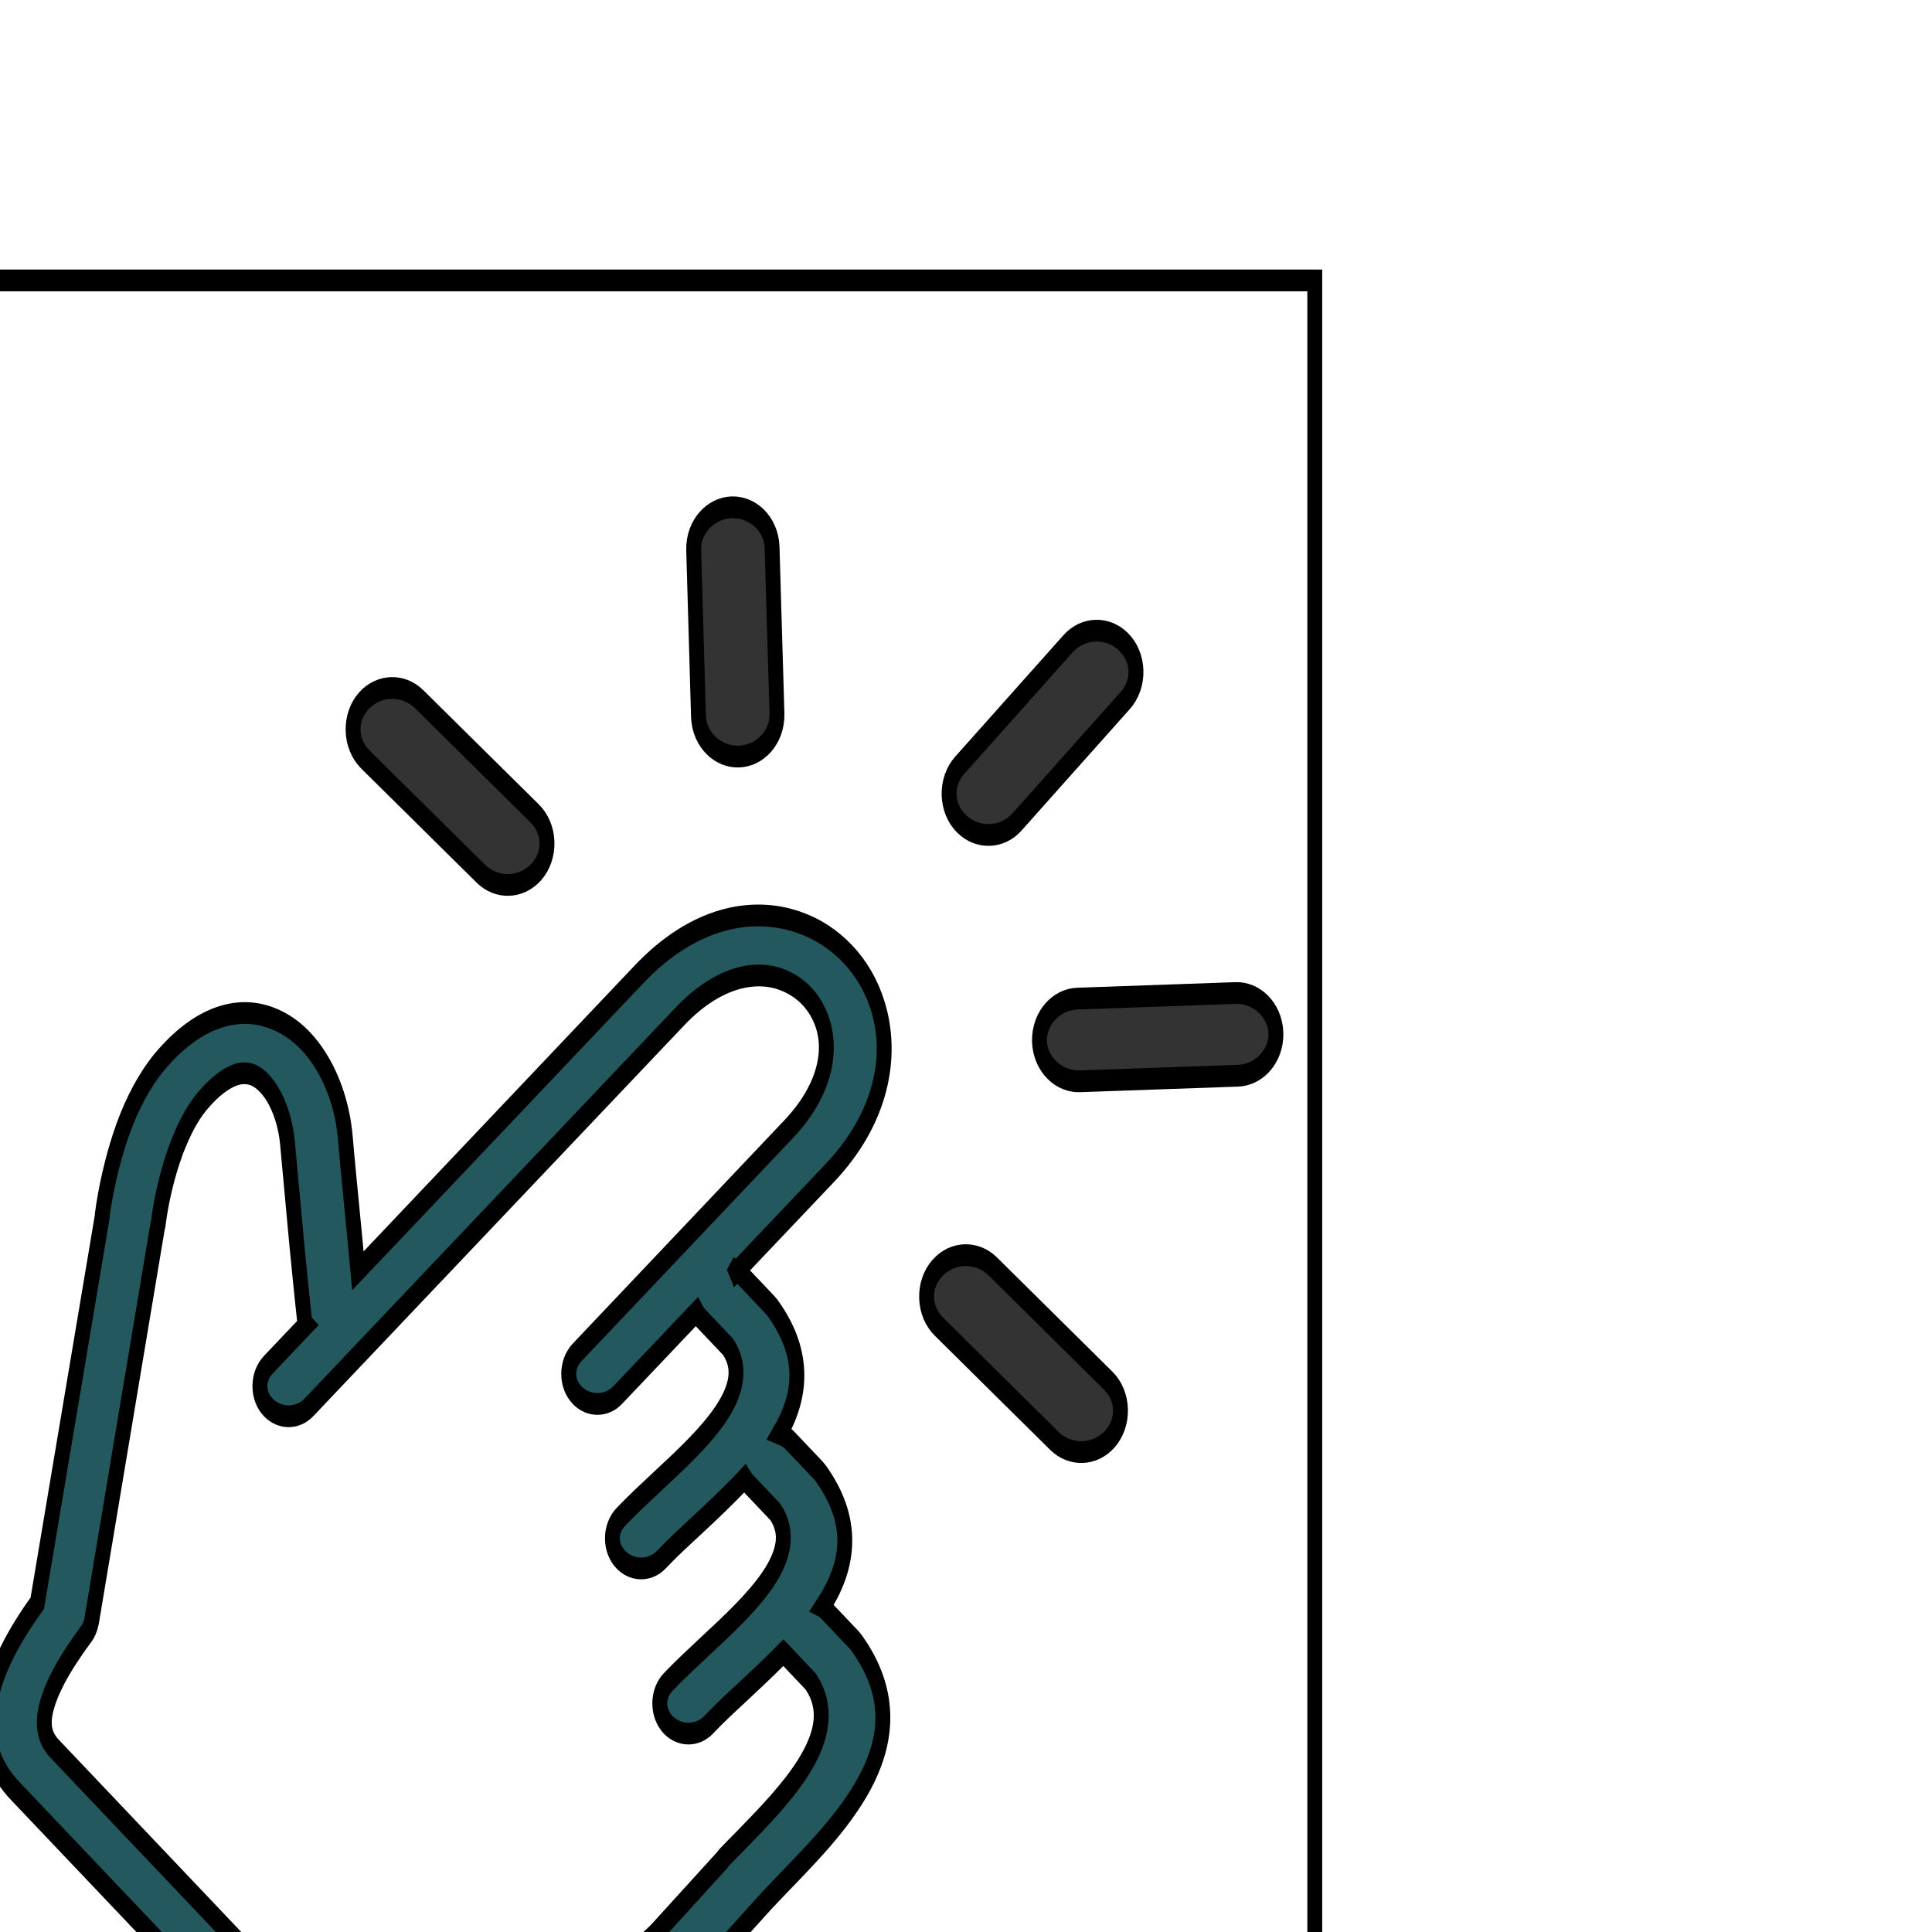 <svg width="100" height="100" xmlns="http://www.w3.org/2000/svg">
 <!-- Created with UXWing SVG Editor - https://uxwing.com/svg-icon-editor/ -->

 <g>
  <title>background</title>
  <rect fill="none" id="canvas_background" height="102" width="102" y="-1" x="-1"/>
  <g display="none" overflow="visible" y="0" x="0" height="100%" width="100%" id="canvasGrid">
   <rect fill="url(#gridpattern)" stroke-width="0" y="0" x="0" height="100%" width="100%"/>
  </g>
 </g>
 <g>
  <title>Layer 1</title>
  <!-- Created with UXWing SVG Editor - https://uxwing.com/svg-icon-editor/ -->
  <g stroke="null" id="svg_36">
   <g stroke="null" transform="matrix(2.654,0,0,2.833,334.409,100.75) " id="svg_32">
    <title stroke="null" transform="translate(0.063,0) translate(0.063,0) translate(0.063,0) translate(0.063,0) translate(0,0) translate(-2.261,0) translate(-1.131,0) translate(-0,0) translate(4.146,0) translate(0.063,0) translate(0.063,0) translate(0.063,0) translate(0.063,0) translate(0.063,0) translate(0.063,0) translate(0.063,0) translate(0.063,0) translate(0.063,0) translate(0.063,0) translate(0.063,0) translate(0.063,0) translate(0,0) translate(1.13,0) translate(0.063,0) translate(0.063,0) translate(0.063,0) translate(0.063,0) translate(0.063,0) translate(0.063,0) translate(0.063,0) translate(0.063,0) translate(0.063,0) translate(0.063,0) translate(0.063,0) translate(0.073,0) translate(-0.073,0) translate(-0.073,0) translate(-0.073,0) translate(-0.073,0) translate(-0.073,0) translate(-0.073,0) translate(-0.073,0) translate(-0.073,0) translate(-0.073,0) translate(-0.073,0) translate(-0.073,0) translate(-0.073,0) translate(-0.073,0) translate(-0.073,0) translate(-0.073,0) translate(-0.073,0) translate(-0.073,0) translate(-0.073,0) translate(-0.073,0) translate(-0.073,0) translate(-0.073,0) translate(-0.073,0) translate(-0.073,0) translate(-0.073,0) translate(-0.073,0) translate(0,0) translate(1.434,0) translate(1.435,0) translate(-0,0) translate(1.435,0) translate(2.869,0) translate(6.694,0) translate(8.129,0) translate(-5.26,0) translate(-9.563,0) translate(-9.564,0) translate(-14.823,0) translate(-0,0) translate(4.304,0) translate(10.998,0) translate(5.26,0) translate(-0,0) translate(-0.239,0) translate(0.08,0) translate(0.08,0) translate(0.08,0) translate(0.08,0) translate(0.08,0) translate(0.08,0) translate(0.08,0) translate(0.08,0) translate(0.08,0) translate(0,0) translate(1.609,0) translate(1.61,0) translate(1.609,0) translate(-0,0) translate(3.219,0) translate(5.901,0) translate(5.9,0) translate(0,0) translate(-0,0) translate(-23.067,0) translate(0.089,0) translate(-0.089,0) translate(-0.089,0) translate(-0.089,0) translate(-0.089,0) translate(-0.089,0) translate(-0.089,0) translate(-0.089,0) translate(-0.089,0) translate(-0.089,0) translate(-0.089,0) translate(-0.089,0) translate(-0.089,0) translate(-0.089,0) translate(-0.089,0) translate(-0.089,0) translate(-0.089,0) translate(-0.089,0) translate(-0.089,0) translate(-0.089,0) translate(-0.089,0) translate(-0.089,0) translate(-0.089,0) translate(-0.089,0) translate(-0.089,0) translate(-0.089,0) translate(-0.089,0) translate(15.11,-0.588) translate(-0,0) translate(0,0) translate(-0,0) translate(-0,0) translate(-0,0) translate(0.179,0) translate(-2.842170943040401e-14,-0.059) translate(0.089,0) translate(0.089,0) translate(0.089,0) translate(0.089,0) translate(0.089,0) translate(0.089,0) translate(0.089,0) translate(0.089,0) translate(0.089,0) translate(0.089,0) translate(0.089,0) translate(0.089,0) translate(0.089,0) translate(0.089,0) translate(0.089,0) translate(0.089,0) translate(0.089,0) translate(0.089,0) translate(0.089,0) translate(0.089,0) translate(0.089,0) translate(0.089,0) translate(0.089,0) translate(0.089,0) translate(0.089,0) translate(0.089,0) translate(0.089,0) translate(0.089,0) translate(-0,0) translate(-0,0) translate(-4.828,0) translate(-10.728,0) translate(-0,0) translate(0,0) translate(1.609,0) translate(9.388,0) translate(0.089,0) translate(0.089,0) translate(0.089,0) translate(0.089,0) translate(0.089,0) translate(0.089,0) translate(0.089,0) translate(0.089,0) translate(0.089,0) translate(0.089,0) translate(0.089,0) translate(0.089,0) translate(0.089,0) translate(0.089,0) translate(0.089,0) translate(0.089,0) translate(0.089,0) translate(0.089,0) translate(0.089,0) translate(0.089,0) translate(0.089,0) translate(-0,0) translate(-1.609,0) translate(-4.828,0) translate(-12.338,0) translate(-0,0) translate(5.901,0) translate(10.729,0) translate(13.947,0) translate(7.51,0) translate(10.729,0) translate(15.557,0) translate(9.119,0) translate(18.239,0) translate(15.557,0) translate(23.067,0) translate(-0,0) translate(-19.848,0) translate(-39.696,0) translate(-21.457,0) translate(-50.425,0) translate(-1.609,0) translate(-3.219,0) translate(0,0) translate(5.901,0) translate(-0.089,0) translate(-0.089,0) translate(-0.089,0) translate(-0.089,0) translate(-0.089,0) translate(-0.089,0) translate(-0.089,0) translate(-0.089,0) translate(-0.089,0) translate(-0.089,0) translate(-0.089,0) translate(-0.089,0) translate(-0.089,0) translate(-0.089,0) translate(-0.089,0) translate(-0.089,0) translate(-0.089,0) translate(-0.089,0) translate(-0.089,0) translate(-0.089,0) translate(-0.089,0) translate(-0.089,0) translate(-0.089,0) translate(-0.089,0) translate(-0.089,0) translate(-0.089,0) translate(-0.089,0) translate(-0.089,0) translate(-0.089,0) translate(-0.089,0) translate(0,-0.353) translate(0.788,0) translate(0.788,0) translate(0.788,0) translate(0.788,0) translate(0.788,0) translate(0.788,0) translate(0.788,0) translate(-0.788,0) translate(-0.788,0) translate(-0.788,0) translate(-0.788,0) translate(-0.788,0) translate(-0.788,0) translate(-0.788,0) translate(-0.788,0) translate(-0.788,0) translate(-0.788,0) translate(-0.788,0) translate(-0.788,0) translate(-0.788,0) translate(-0.788,0) translate(0,-0) translate(0,1.059) translate(0,1.059) translate(0,3.177) translate(0,0) translate(0,1.059) translate(0,1.059) translate(0,2.119) translate(0,3.883) translate(0,3.883) translate(0,-0) translate(0,-3.884) translate(0,-3.177) translate(0,-4.943) translate(0,-12.003) translate(0,-1.059) translate(-0,0) translate(7.088,0) translate(0,0) translate(7.088,0) translate(2.363,0) translate(-2.363,0) translate(-7.088,0) translate(-8.663,0) translate(-2.362,0) translate(-22.839,0) translate(-2.363,0) translate(4.726,0) translate(18.114,0) translate(7.088,0) translate(13.388,0) translate(2.202,0) translate(-20.476,9.38) translate(4.725,21.785) translate(10.238,11.137) translate(-1.4210854715202004e-14,-0) translate(-29.386,0) translate(-1.4210854715202004e-14,-2.295) translate(-1.4210854715202004e-14,-0.492) translate(-1.4210854715202004e-14,2.295) translate(-1.4210854715202004e-14,6.557) translate(-1.4210854715202004e-14,4.262) translate(-1.4210854715202004e-14,0.492) translate(-1.4210854715202004e-14,-4.263) translate(-1.4210854715202004e-14,-0.492) translate(-1.4210854715202004e-14,-2.787) translate(-1.4210854715202004e-14,-7.541) translate(-1.4210854715202004e-14,-2.295) translate(-1.4210854715202004e-14,-3.279) translate(-1.4210854715202004e-14,-5.574) translate(-1.4210854715202004e-14,-3.77) translate(-1.4210854715202004e-14,-2.787) translate(-1.4210854715202004e-14,-1.803) translate(-1.4210854715202004e-14,-0.984) translate(-1.4210854715202004e-14,-1.475) translate(-1.4210854715202004e-14,-8.853) translate(-1.4210854715202004e-14,-14.59) translate(-1.4210854715202004e-14,-8.852) translate(-1.4210854715202004e-14,-7.049) translate(-1.4210854715202004e-14,-8.361) translate(-1.4210854715202004e-14,-8.853) translate(-1.4210854715202004e-14,-6.065) translate(-1.4210854715202004e-14,-3.77) translate(-1.4210854715202004e-14,-0.492) translate(-1.4210854715202004e-14,2.295) translate(-1.4210854715202004e-14,6.557) translate(-1.4210854715202004e-14,16.394) translate(-1.4210854715202004e-14,0.502) translate(-0,0) translate(-0.573,0) translate(-0.573,0) translate(-0.001,0) translate(-0.573,0) translate(-1.72,0) translate(-0.573,0) translate(-2.675,0) translate(-7.642,0) translate(-0.574,0) translate(-1.146,0) translate(-0.573,0) translate(-0,0) translate(-2.102,0) translate(-5.541,0) translate(-4.395,0) translate(-3.821,0) translate(-1.146,0) translate(-0.573,0) translate(-0.574,0) translate(-1.147,0) translate(-1.719,0) translate(-1.719,0) translate(-2.102,0) translate(-0.573,0) translate(-1.146,0) translate(-1.147,0) translate(-2.102,0) translate(-3.822,0) translate(-2.675,0) translate(-2.102,0) translate(-2.102,0) translate(-2.102,0) translate(-1.147,0) translate(-2.101,0) translate(-2.102,0) translate(-2.675,0) translate(-2.675,0) translate(-2.102,0) translate(-1.719,0) translate(-2.102,0) translate(-1.72,0) translate(-1.146,0) translate(-1.72,0) translate(-1.72,0) translate(-1.146,0) translate(-1.146,0) translate(-1.146,0) translate(-0.573,0) translate(-0.574,0) translate(0,0) translate(-1.146,0) translate(-1.146,0) translate(-1.147,0) translate(-1.147,0) translate(-0.573,0) translate(-0.573,0) translate(-1.146,0) translate(-0,0) translate(-1.719,0) translate(-2.675,0) translate(-7.07,0) translate(0,0) translate(0.573,0) translate(-0,0) translate(1.146,0) translate(0.573,0) translate(1.147,0) translate(0.573,0) translate(1.146,0) translate(0.573,0) translate(0.574,0) translate(-0,0) translate(1.147,0) translate(-0,0) translate(1.719,0) translate(0.554,0) translate(-0.191,0) translate(-0.191,0) translate(-0.191,0) translate(-0.191,0) translate(-0.191,0) translate(-0.191,0) translate(-0.191,0) translate(-0.191,0) translate(-0.191,0) translate(-0.191,0) translate(-0.191,0) translate(-0.191,0) translate(-0.191,0) translate(-0.191,0) translate(-0.191,0) translate(-0.191,0) translate(-1.4210854715202004e-14,-0.164) translate(-1.4210854715202004e-14,-0.164) translate(-1.4210854715202004e-14,-0.164) translate(-1.4210854715202004e-14,-0.164) translate(-1.4210854715202004e-14,-0.164) translate(-1.4210854715202004e-14,-0.164) translate(-1.4210854715202004e-14,-0.164) translate(-1.4210854715202004e-14,-0.164) translate(-1.4210854715202004e-14,-0.164) translate(-1.4210854715202004e-14,-0.164) translate(-1.4210854715202004e-14,-0.164) translate(-1.4210854715202004e-14,-0.164) translate(-1.4210854715202004e-14,-0.164) translate(-1.4210854715202004e-14,-0.164) translate(-1.4210854715202004e-14,-0.164) translate(-1.4210854715202004e-14,-0.164) translate(-4.612,0) translate(0,-5.693) ">background</title>
    <rect stroke="null" x="-134.208" y="-43.148" width="52" height="52" id="svg_30" fill="none"/>
    <g stroke="null" id="svg_29" display="none">
     <rect stroke="null" id="svg_33" width="512" height="512" x="-133.208" y="-42.148" stroke-width="0" fill="url(#gridpattern)"/>
    </g>
   </g>
   <g stroke="null" transform="matrix(2.654,0,0,2.833,334.409,100.75) " id="svg_34">
    <title stroke="null" transform="translate(0.063,0) translate(0.063,0) translate(0.063,0) translate(0.063,0) translate(0,0) translate(-2.261,0) translate(-1.131,0) translate(-0,0) translate(4.146,0) translate(0.063,0) translate(0.063,0) translate(0.063,0) translate(0.063,0) translate(0.063,0) translate(0.063,0) translate(0.063,0) translate(0.063,0) translate(0.063,0) translate(0.063,0) translate(0.063,0) translate(0.063,0) translate(0,0) translate(1.13,0) translate(0.063,0) translate(0.063,0) translate(0.063,0) translate(0.063,0) translate(0.063,0) translate(0.063,0) translate(0.063,0) translate(0.063,0) translate(0.063,0) translate(0.063,0) translate(0.063,0) translate(0.073,0) translate(-0.073,0) translate(-0.073,0) translate(-0.073,0) translate(-0.073,0) translate(-0.073,0) translate(-0.073,0) translate(-0.073,0) translate(-0.073,0) translate(-0.073,0) translate(-0.073,0) translate(-0.073,0) translate(-0.073,0) translate(-0.073,0) translate(-0.073,0) translate(-0.073,0) translate(-0.073,0) translate(-0.073,0) translate(-0.073,0) translate(-0.073,0) translate(-0.073,0) translate(-0.073,0) translate(-0.073,0) translate(-0.073,0) translate(-0.073,0) translate(-0.073,0) translate(0,0) translate(1.434,0) translate(1.435,0) translate(-0,0) translate(1.435,0) translate(2.869,0) translate(6.694,0) translate(8.129,0) translate(-5.26,0) translate(-9.563,0) translate(-9.564,0) translate(-14.823,0) translate(-0,0) translate(4.304,0) translate(10.998,0) translate(5.26,0) translate(-0,0) translate(-0.239,0) translate(0.08,0) translate(0.08,0) translate(0.08,0) translate(0.08,0) translate(0.08,0) translate(0.08,0) translate(0.08,0) translate(0.08,0) translate(0.08,0) translate(0,0) translate(1.609,0) translate(1.61,0) translate(1.609,0) translate(-0,0) translate(3.219,0) translate(5.901,0) translate(5.9,0) translate(0,0) translate(-0,0) translate(-23.067,0) translate(0.089,0) translate(-0.089,0) translate(-0.089,0) translate(-0.089,0) translate(-0.089,0) translate(-0.089,0) translate(-0.089,0) translate(-0.089,0) translate(-0.089,0) translate(-0.089,0) translate(-0.089,0) translate(-0.089,0) translate(-0.089,0) translate(-0.089,0) translate(-0.089,0) translate(-0.089,0) translate(-0.089,0) translate(-0.089,0) translate(-0.089,0) translate(-0.089,0) translate(-0.089,0) translate(-0.089,0) translate(-0.089,0) translate(-0.089,0) translate(-0.089,0) translate(-0.089,0) translate(-0.089,0) translate(15.11,-0.588) translate(-0,0) translate(0,0) translate(-0,0) translate(-0,0) translate(-0,0) translate(0.179,0) translate(-2.842170943040401e-14,-0.059) translate(0.089,0) translate(0.089,0) translate(0.089,0) translate(0.089,0) translate(0.089,0) translate(0.089,0) translate(0.089,0) translate(0.089,0) translate(0.089,0) translate(0.089,0) translate(0.089,0) translate(0.089,0) translate(0.089,0) translate(0.089,0) translate(0.089,0) translate(0.089,0) translate(0.089,0) translate(0.089,0) translate(0.089,0) translate(0.089,0) translate(0.089,0) translate(0.089,0) translate(0.089,0) translate(0.089,0) translate(0.089,0) translate(0.089,0) translate(0.089,0) translate(0.089,0) translate(-0,0) translate(-0,0) translate(-4.828,0) translate(-10.728,0) translate(-0,0) translate(0,0) translate(1.609,0) translate(9.388,0) translate(0.089,0) translate(0.089,0) translate(0.089,0) translate(0.089,0) translate(0.089,0) translate(0.089,0) translate(0.089,0) translate(0.089,0) translate(0.089,0) translate(0.089,0) translate(0.089,0) translate(0.089,0) translate(0.089,0) translate(0.089,0) translate(0.089,0) translate(0.089,0) translate(0.089,0) translate(0.089,0) translate(0.089,0) translate(0.089,0) translate(0.089,0) translate(-0,0) translate(-1.609,0) translate(-4.828,0) translate(-12.338,0) translate(-0,0) translate(5.901,0) translate(10.729,0) translate(13.947,0) translate(7.51,0) translate(10.729,0) translate(15.557,0) translate(9.119,0) translate(18.239,0) translate(15.557,0) translate(23.067,0) translate(-0,0) translate(-19.848,0) translate(-39.696,0) translate(-21.457,0) translate(-50.425,0) translate(-1.609,0) translate(-3.219,0) translate(0,0) translate(5.901,0) translate(-0.089,0) translate(-0.089,0) translate(-0.089,0) translate(-0.089,0) translate(-0.089,0) translate(-0.089,0) translate(-0.089,0) translate(-0.089,0) translate(-0.089,0) translate(-0.089,0) translate(-0.089,0) translate(-0.089,0) translate(-0.089,0) translate(-0.089,0) translate(-0.089,0) translate(-0.089,0) translate(-0.089,0) translate(-0.089,0) translate(-0.089,0) translate(-0.089,0) translate(-0.089,0) translate(-0.089,0) translate(-0.089,0) translate(-0.089,0) translate(-0.089,0) translate(-0.089,0) translate(-0.089,0) translate(-0.089,0) translate(-0.089,0) translate(-0.089,0) translate(0,-0.353) translate(0.788,0) translate(0.788,0) translate(0.788,0) translate(0.788,0) translate(0.788,0) translate(0.788,0) translate(0.788,0) translate(-0.788,0) translate(-0.788,0) translate(-0.788,0) translate(-0.788,0) translate(-0.788,0) translate(-0.788,0) translate(-0.788,0) translate(-0.788,0) translate(-0.788,0) translate(-0.788,0) translate(-0.788,0) translate(-0.788,0) translate(-0.788,0) translate(-0.788,0) translate(0,-0) translate(0,1.059) translate(0,1.059) translate(0,3.177) translate(0,0) translate(0,1.059) translate(0,1.059) translate(0,2.119) translate(0,3.883) translate(0,3.883) translate(0,-0) translate(0,-3.884) translate(0,-3.177) translate(0,-4.943) translate(0,-12.003) translate(0,-1.059) translate(-0,0) translate(7.088,0) translate(0,0) translate(7.088,0) translate(2.363,0) translate(-2.363,0) translate(-7.088,0) translate(-8.663,0) translate(-2.362,0) translate(-22.839,0) translate(-2.363,0) translate(4.726,0) translate(18.114,0) translate(7.088,0) translate(13.388,0) translate(2.202,0) translate(-20.476,9.38) translate(4.725,21.785) translate(10.238,11.137) translate(-1.4210854715202004e-14,-0) translate(-29.386,0) translate(-1.4210854715202004e-14,-2.295) translate(-1.4210854715202004e-14,-0.492) translate(-1.4210854715202004e-14,2.295) translate(-1.4210854715202004e-14,6.557) translate(-1.4210854715202004e-14,4.262) translate(-1.4210854715202004e-14,0.492) translate(-1.4210854715202004e-14,-4.263) translate(-1.4210854715202004e-14,-0.492) translate(-1.4210854715202004e-14,-2.787) translate(-1.4210854715202004e-14,-7.541) translate(-1.4210854715202004e-14,-2.295) translate(-1.4210854715202004e-14,-3.279) translate(-1.4210854715202004e-14,-5.574) translate(-1.4210854715202004e-14,-3.77) translate(-1.4210854715202004e-14,-2.787) translate(-1.4210854715202004e-14,-1.803) translate(-1.4210854715202004e-14,-0.984) translate(-1.4210854715202004e-14,-1.475) translate(-1.4210854715202004e-14,-8.853) translate(-1.4210854715202004e-14,-14.59) translate(-1.4210854715202004e-14,-8.852) translate(-1.4210854715202004e-14,-7.049) translate(-1.4210854715202004e-14,-8.361) translate(-1.4210854715202004e-14,-8.853) translate(-1.4210854715202004e-14,-6.065) translate(-1.4210854715202004e-14,-3.77) translate(-1.4210854715202004e-14,-0.492) translate(-1.4210854715202004e-14,2.295) translate(-1.4210854715202004e-14,6.557) translate(-1.4210854715202004e-14,16.394) translate(-1.4210854715202004e-14,0.502) translate(-0,0) translate(-0.573,0) translate(-0.573,0) translate(-0.001,0) translate(-0.573,0) translate(-1.72,0) translate(-0.573,0) translate(-2.675,0) translate(-7.642,0) translate(-0.574,0) translate(-1.146,0) translate(-0.573,0) translate(-0,0) translate(-2.102,0) translate(-5.541,0) translate(-4.395,0) translate(-3.821,0) translate(-1.146,0) translate(-0.573,0) translate(-0.574,0) translate(-1.147,0) translate(-1.719,0) translate(-1.719,0) translate(-2.102,0) translate(-0.573,0) translate(-1.146,0) translate(-1.147,0) translate(-2.102,0) translate(-3.822,0) translate(-2.675,0) translate(-2.102,0) translate(-2.102,0) translate(-2.102,0) translate(-1.147,0) translate(-2.101,0) translate(-2.102,0) translate(-2.675,0) translate(-2.675,0) translate(-2.102,0) translate(-1.719,0) translate(-2.102,0) translate(-1.72,0) translate(-1.146,0) translate(-1.72,0) translate(-1.72,0) translate(-1.146,0) translate(-1.146,0) translate(-1.146,0) translate(-0.573,0) translate(-0.574,0) translate(0,0) translate(-1.146,0) translate(-1.146,0) translate(-1.147,0) translate(-1.147,0) translate(-0.573,0) translate(-0.573,0) translate(-1.146,0) translate(-0,0) translate(-1.719,0) translate(-2.675,0) translate(-7.07,0) translate(0,0) translate(0.573,0) translate(-0,0) translate(1.146,0) translate(0.573,0) translate(1.147,0) translate(0.573,0) translate(1.146,0) translate(0.573,0) translate(0.574,0) translate(-0,0) translate(1.147,0) translate(-0,0) translate(1.719,0) translate(0.554,0) translate(-0.191,0) translate(-0.191,0) translate(-0.191,0) translate(-0.191,0) translate(-0.191,0) translate(-0.191,0) translate(-0.191,0) translate(-0.191,0) translate(-0.191,0) translate(-0.191,0) translate(-0.191,0) translate(-0.191,0) translate(-0.191,0) translate(-0.191,0) translate(-0.191,0) translate(-0.191,0) translate(-1.4210854715202004e-14,-0.164) translate(-1.4210854715202004e-14,-0.164) translate(-1.4210854715202004e-14,-0.164) translate(-1.4210854715202004e-14,-0.164) translate(-1.4210854715202004e-14,-0.164) translate(-1.4210854715202004e-14,-0.164) translate(-1.4210854715202004e-14,-0.164) translate(-1.4210854715202004e-14,-0.164) translate(-1.4210854715202004e-14,-0.164) translate(-1.4210854715202004e-14,-0.164) translate(-1.4210854715202004e-14,-0.164) translate(-1.4210854715202004e-14,-0.164) translate(-1.4210854715202004e-14,-0.164) translate(-1.4210854715202004e-14,-0.164) translate(-1.4210854715202004e-14,-0.164) translate(-1.4210854715202004e-14,-0.164) translate(-4.612,0) translate(0,-5.693) ">Layer 1</title>
    <!-- Created with UXWing SVG Editor - https://uxwing.com/svg-icon-editor/ -->
    <g stroke="null" id="svg_17">
     <g stroke="null" id="svg_25" transform="matrix(0.171,0,0,0.192,-3962.314,-4346.365) ">
      <title stroke="null" transform="translate(0.367,0) translate(0.367,0) translate(0.367,0) translate(0.367,0) translate(0,0) translate(-13.201,0) translate(-6.6,0) translate(-0.002,0) translate(24.202,0) translate(0.366,0) translate(0.367,0) translate(0.367,0) translate(0.367,0) translate(0.367,0) translate(0.367,0) translate(0.367,0) translate(0.367,0) translate(0.367,0) translate(0.367,0) translate(0.367,0) translate(0.367,0) translate(0.001,0) translate(6.599,0) translate(0.367,0) translate(0.367,0) translate(0.367,0) translate(0.367,0) translate(0.367,0) translate(0.367,0) translate(0.367,0) translate(0.367,0) translate(0.367,0) translate(0.367,0) translate(0.367,0) translate(0.426,0) translate(-0.425,0) translate(-0.425,0) translate(-0.425,0) translate(-0.425,0) translate(-0.425,0) translate(-0.425,0) translate(-0.425,0) translate(-0.425,0) translate(-0.425,0) translate(-0.425,0) translate(-0.425,0) translate(-0.425,0) translate(-0.425,0) translate(-0.425,0) translate(-0.425,0) translate(-0.425,0) translate(-0.425,0) translate(-0.425,0) translate(-0.425,0) translate(-0.425,0) translate(-0.425,0) translate(-0.425,0) translate(-0.425,0) translate(-0.425,0) translate(-0.425,0) translate(0.001,0) translate(8.374,0) translate(8.376,0) translate(-0,0) translate(8.375,0) translate(16.75,0) translate(39.081,0) translate(47.456,0) translate(-30.707,0) translate(-55.83,0) translate(-55.833,0) translate(-86.538,0) translate(-0,0) translate(25.125,0) translate(64.206,0) translate(30.706,0) translate(-0.001,0) translate(-1.395,0) translate(0.465,0) translate(0.465,0) translate(0.465,0) translate(0.465,0) translate(0.465,0) translate(0.465,0) translate(0.465,0) translate(0.465,0) translate(0.465,0) translate(0.001,0) translate(9.395,0) translate(9.397,0) translate(9.394,0) translate(-0.001,0) translate(18.792,0) translate(34.449,0) translate(34.446,0) translate(0.003,0) translate(-0.001,0) translate(-134.661,0) translate(0.521,0) translate(-0.522,0) translate(-0.522,0) translate(-0.522,0) translate(-0.522,0) translate(-0.522,0) translate(-0.522,0) translate(-0.522,0) translate(-0.522,0) translate(-0.522,0) translate(-0.522,0) translate(-0.522,0) translate(-0.522,0) translate(-0.522,0) translate(-0.522,0) translate(-0.522,0) translate(-0.522,0) translate(-0.522,0) translate(-0.522,0) translate(-0.522,0) translate(-0.522,0) translate(-0.522,0) translate(-0.522,0) translate(-0.522,0) translate(-0.522,0) translate(-0.522,0) translate(-0.522,0) translate(88.209,-3.069) translate(-0.001,0) translate(0.001,0) translate(-0.001,0) translate(-0.001,0) translate(-0.001,0) translate(1.046,0) translate(3.637978807091713e-12,-0.307) translate(0.522,0) translate(0.522,0) translate(0.522,0) translate(0.522,0) translate(0.522,0) translate(0.522,0) translate(0.522,0) translate(0.522,0) translate(0.522,0) translate(0.522,0) translate(0.522,0) translate(0.522,0) translate(0.522,0) translate(0.522,0) translate(0.522,0) translate(0.522,0) translate(0.522,0) translate(0.522,0) translate(0.522,0) translate(0.522,0) translate(0.522,0) translate(0.522,0) translate(0.522,0) translate(0.522,0) translate(0.522,0) translate(0.522,0) translate(0.522,0) translate(0.522,0) translate(-0.001,0) translate(-0.001,0) translate(-28.185,0) translate(-62.632,0) translate(-0.002,0) translate(0.002,0) translate(9.394,0) translate(54.804,0) translate(0.522,0) translate(0.522,0) translate(0.522,0) translate(0.522,0) translate(0.522,0) translate(0.522,0) translate(0.522,0) translate(0.522,0) translate(0.522,0) translate(0.522,0) translate(0.522,0) translate(0.522,0) translate(0.522,0) translate(0.522,0) translate(0.522,0) translate(0.522,0) translate(0.522,0) translate(0.522,0) translate(0.522,0) translate(0.522,0) translate(0.522,0) translate(-0.001,0) translate(-9.393,0) translate(-28.186,0) translate(-72.03,0) translate(-0.001,0) translate(34.45,0) translate(62.635,0) translate(81.424,0) translate(43.844,0) translate(62.633,0) translate(90.82,0) translate(53.239,0) translate(106.476,0) translate(90.821,0) translate(134.664,0) translate(-0.001,0) translate(-115.872,0) translate(-231.746,0) translate(-125.268,0) translate(-294.381,0) translate(-9.396,0) translate(-18.79,0) translate(0.001,0) translate(34.448,0) translate(-0.522,0) translate(-0.522,0) translate(-0.522,0) translate(-0.522,0) translate(-0.522,0) translate(-0.522,0) translate(-0.522,0) translate(-0.522,0) translate(-0.522,0) translate(-0.522,0) translate(-0.522,0) translate(-0.522,0) translate(-0.522,0) translate(-0.522,0) translate(-0.522,0) translate(-0.522,0) translate(-0.522,0) translate(-0.522,0) translate(-0.522,0) translate(-0.522,0) translate(-0.522,0) translate(-0.522,0) translate(-0.522,0) translate(-0.522,0) translate(-0.522,0) translate(-0.522,0) translate(-0.522,0) translate(-0.522,0) translate(-0.522,0) translate(-0.522,0) translate(3.637978807091713e-12,-1.841) translate(4.598,0) translate(4.598,0) translate(4.598,0) translate(4.598,0) translate(4.598,0) translate(4.598,0) translate(4.598,0) translate(-4.598,0) translate(-4.598,0) translate(-4.598,0) translate(-4.598,0) translate(-4.598,0) translate(-4.598,0) translate(-4.598,0) translate(-4.598,0) translate(-4.598,0) translate(-4.598,0) translate(-4.598,0) translate(-4.598,0) translate(-4.598,0) translate(-4.598,0) translate(3.637978807091713e-12,-0.002) translate(3.637978807091713e-12,5.525) translate(3.637978807091713e-12,5.525) translate(3.637978807091713e-12,16.572) translate(3.637978807091713e-12,0.001) translate(3.637978807091713e-12,5.523) translate(3.637978807091713e-12,5.524) translate(3.637978807091713e-12,11.05) translate(3.637978807091713e-12,20.256) translate(3.637978807091713e-12,20.256) translate(3.637978807091713e-12,-0) translate(3.637978807091713e-12,-20.256) translate(3.637978807091713e-12,-16.573) translate(3.637978807091713e-12,-25.781) translate(3.637978807091713e-12,-62.608) translate(3.637978807091713e-12,-5.522) translate(-0,0) translate(41.381,0) translate(0.001,0) translate(41.378,0) translate(13.794,0) translate(-13.794,0) translate(-41.378,0) translate(-50.577,0) translate(-13.791,0) translate(-133.332,0) translate(-13.796,0) translate(27.587,0) translate(105.747,0) translate(41.379,0) translate(78.16,0) translate(12.856,0) translate(-119.54,48.925) translate(27.586,113.626) translate(59.77,58.088) translate(3.637978807091713e-12,-0.001) translate(-171.554,0) translate(3.637978807091713e-12,-11.971) translate(3.637978807091713e-12,-2.567) translate(3.637978807091713e-12,11.971) translate(3.637978807091713e-12,34.203) translate(3.637978807091713e-12,22.231) translate(3.637978807091713e-12,2.566) translate(3.637978807091713e-12,-22.233) translate(3.637978807091713e-12,-2.564) translate(3.637978807091713e-12,-14.534) translate(3.637978807091713e-12,-39.334) translate(3.637978807091713e-12,-11.97) translate(3.637978807091713e-12,-17.103) translate(3.637978807091713e-12,-29.072) translate(3.637978807091713e-12,-19.664) translate(3.637978807091713e-12,-14.537) translate(3.637978807091713e-12,-9.405) translate(3.637978807091713e-12,-5.132) translate(3.637978807091713e-12,-7.693) translate(3.637978807091713e-12,-46.176) translate(3.637978807091713e-12,-76.098) translate(3.637978807091713e-12,-46.174) translate(3.637978807091713e-12,-36.766) translate(3.637978807091713e-12,-43.61) translate(3.637978807091713e-12,-46.174) translate(3.637978807091713e-12,-31.636) translate(3.637978807091713e-12,-19.666) translate(3.637978807091713e-12,-2.565) translate(3.637978807091713e-12,11.971) translate(3.637978807091713e-12,34.202) translate(3.637978807091713e-12,85.507) translate(3.637978807091713e-12,2.621) translate(-0.001,0) translate(-3.347,0) translate(-3.344,0) translate(-0.004,0) translate(-3.343,0) translate(-10.04,0) translate(-3.346,0) translate(-15.617,0) translate(-44.616,0) translate(-3.349,0) translate(-6.692,0) translate(-3.345,0) translate(-0.003,0) translate(-12.27,0) translate(-32.346,0) translate(-25.657,0) translate(-22.308,0) translate(-6.692,0) translate(-3.345,0) translate(-3.349,0) translate(-6.694,0) translate(-10.038,0) translate(-10.038,0) translate(-12.27,0) translate(-3.346,0) translate(-6.693,0) translate(-6.695,0) translate(-12.27,0) translate(-22.311,0) translate(-15.615,0) translate(-12.27,0) translate(-12.271,0) translate(-12.27,0) translate(-6.694,0) translate(-12.268,0) translate(-12.27,0) translate(-15.617,0) translate(-15.616,0) translate(-12.273,0) translate(-10.038,0) translate(-12.27,0) translate(-10.039,0) translate(-6.693,0) translate(-10.039,0) translate(-10.041,0) translate(-6.691,0) translate(-6.692,0) translate(-6.693,0) translate(-3.346,0) translate(-3.349,0) translate(0.002,0) translate(-6.692,0) translate(-6.692,0) translate(-6.695,0) translate(-6.694,0) translate(-3.345,0) translate(-3.348,0) translate(-6.691,0) translate(-0.002,0) translate(-10.037,0) translate(-15.619,0) translate(-41.272,0) translate(0.002,0) translate(3.346,0) translate(-0.001,0) translate(6.693,0) translate(3.346,0) translate(6.695,0) translate(3.346,0) translate(6.693,0) translate(3.345,0) translate(3.349,0) translate(-0.002,0) translate(6.694,0) translate(-0.001,0) translate(10.038,0) translate(3.233,0) translate(-1.115,0) translate(-1.115,0) translate(-1.115,0) translate(-1.115,0) translate(-1.115,0) translate(-1.115,0) translate(-1.115,0) translate(-1.115,0) translate(-1.115,0) translate(-1.115,0) translate(-1.115,0) translate(-1.115,0) translate(-1.115,0) translate(-1.115,0) translate(-1.115,0) translate(-1.115,0) translate(3.637978807091713e-12,-0.855) translate(3.637978807091713e-12,-0.855) translate(3.637978807091713e-12,-0.855) translate(3.637978807091713e-12,-0.855) translate(3.637978807091713e-12,-0.855) translate(3.637978807091713e-12,-0.855) translate(3.637978807091713e-12,-0.855) translate(3.637978807091713e-12,-0.855) translate(3.637978807091713e-12,-0.855) translate(3.637978807091713e-12,-0.855) translate(3.637978807091713e-12,-0.855) translate(3.637978807091713e-12,-0.855) translate(3.637978807091713e-12,-0.855) translate(3.637978807091713e-12,-0.855) translate(3.637978807091713e-12,-0.855) translate(3.637978807091713e-12,-0.855) translate(-26.922,0) translate(3.637978807091713e-12,-29.696) ">background</title>
      <rect stroke="null" fill="none" id="svg_28" height="514" width="514" y="22337.707" x="22252.305"/>
      <g stroke="null" display="none" id="svg_26">
       <rect stroke="null" fill="url(#gridpattern)" stroke-width="0" y="22338.707" x="22253.305" height="50" width="50" id="svg_27"/>
      </g>
     </g>
     <g stroke="null" id="svg_18" transform="matrix(0.171,0,0,0.192,-3962.314,-4346.365) ">
      <title stroke="null" transform="translate(0.367,0) translate(0.367,0) translate(0.367,0) translate(0.367,0) translate(0,0) translate(-13.201,0) translate(-6.6,0) translate(-0.002,0) translate(24.202,0) translate(0.366,0) translate(0.367,0) translate(0.367,0) translate(0.367,0) translate(0.367,0) translate(0.367,0) translate(0.367,0) translate(0.367,0) translate(0.367,0) translate(0.367,0) translate(0.367,0) translate(0.367,0) translate(0.001,0) translate(6.599,0) translate(0.367,0) translate(0.367,0) translate(0.367,0) translate(0.367,0) translate(0.367,0) translate(0.367,0) translate(0.367,0) translate(0.367,0) translate(0.367,0) translate(0.367,0) translate(0.367,0) translate(0.426,0) translate(-0.425,0) translate(-0.425,0) translate(-0.425,0) translate(-0.425,0) translate(-0.425,0) translate(-0.425,0) translate(-0.425,0) translate(-0.425,0) translate(-0.425,0) translate(-0.425,0) translate(-0.425,0) translate(-0.425,0) translate(-0.425,0) translate(-0.425,0) translate(-0.425,0) translate(-0.425,0) translate(-0.425,0) translate(-0.425,0) translate(-0.425,0) translate(-0.425,0) translate(-0.425,0) translate(-0.425,0) translate(-0.425,0) translate(-0.425,0) translate(-0.425,0) translate(0.001,0) translate(8.374,0) translate(8.376,0) translate(-0,0) translate(8.375,0) translate(16.75,0) translate(39.081,0) translate(47.456,0) translate(-30.707,0) translate(-55.83,0) translate(-55.833,0) translate(-86.538,0) translate(-0,0) translate(25.125,0) translate(64.206,0) translate(30.706,0) translate(-0.001,0) translate(-1.395,0) translate(0.465,0) translate(0.465,0) translate(0.465,0) translate(0.465,0) translate(0.465,0) translate(0.465,0) translate(0.465,0) translate(0.465,0) translate(0.465,0) translate(0.001,0) translate(9.395,0) translate(9.397,0) translate(9.394,0) translate(-0.001,0) translate(18.792,0) translate(34.449,0) translate(34.446,0) translate(0.003,0) translate(-0.001,0) translate(-134.661,0) translate(0.521,0) translate(-0.522,0) translate(-0.522,0) translate(-0.522,0) translate(-0.522,0) translate(-0.522,0) translate(-0.522,0) translate(-0.522,0) translate(-0.522,0) translate(-0.522,0) translate(-0.522,0) translate(-0.522,0) translate(-0.522,0) translate(-0.522,0) translate(-0.522,0) translate(-0.522,0) translate(-0.522,0) translate(-0.522,0) translate(-0.522,0) translate(-0.522,0) translate(-0.522,0) translate(-0.522,0) translate(-0.522,0) translate(-0.522,0) translate(-0.522,0) translate(-0.522,0) translate(-0.522,0) translate(88.209,-3.069) translate(-0.001,0) translate(0.001,0) translate(-0.001,0) translate(-0.001,0) translate(-0.001,0) translate(1.046,0) translate(3.637978807091713e-12,-0.307) translate(0.522,0) translate(0.522,0) translate(0.522,0) translate(0.522,0) translate(0.522,0) translate(0.522,0) translate(0.522,0) translate(0.522,0) translate(0.522,0) translate(0.522,0) translate(0.522,0) translate(0.522,0) translate(0.522,0) translate(0.522,0) translate(0.522,0) translate(0.522,0) translate(0.522,0) translate(0.522,0) translate(0.522,0) translate(0.522,0) translate(0.522,0) translate(0.522,0) translate(0.522,0) translate(0.522,0) translate(0.522,0) translate(0.522,0) translate(0.522,0) translate(0.522,0) translate(-0.001,0) translate(-0.001,0) translate(-28.185,0) translate(-62.632,0) translate(-0.002,0) translate(0.002,0) translate(9.394,0) translate(54.804,0) translate(0.522,0) translate(0.522,0) translate(0.522,0) translate(0.522,0) translate(0.522,0) translate(0.522,0) translate(0.522,0) translate(0.522,0) translate(0.522,0) translate(0.522,0) translate(0.522,0) translate(0.522,0) translate(0.522,0) translate(0.522,0) translate(0.522,0) translate(0.522,0) translate(0.522,0) translate(0.522,0) translate(0.522,0) translate(0.522,0) translate(0.522,0) translate(-0.001,0) translate(-9.393,0) translate(-28.186,0) translate(-72.03,0) translate(-0.001,0) translate(34.45,0) translate(62.635,0) translate(81.424,0) translate(43.844,0) translate(62.633,0) translate(90.82,0) translate(53.239,0) translate(106.476,0) translate(90.821,0) translate(134.664,0) translate(-0.001,0) translate(-115.872,0) translate(-231.746,0) translate(-125.268,0) translate(-294.381,0) translate(-9.396,0) translate(-18.79,0) translate(0.001,0) translate(34.448,0) translate(-0.522,0) translate(-0.522,0) translate(-0.522,0) translate(-0.522,0) translate(-0.522,0) translate(-0.522,0) translate(-0.522,0) translate(-0.522,0) translate(-0.522,0) translate(-0.522,0) translate(-0.522,0) translate(-0.522,0) translate(-0.522,0) translate(-0.522,0) translate(-0.522,0) translate(-0.522,0) translate(-0.522,0) translate(-0.522,0) translate(-0.522,0) translate(-0.522,0) translate(-0.522,0) translate(-0.522,0) translate(-0.522,0) translate(-0.522,0) translate(-0.522,0) translate(-0.522,0) translate(-0.522,0) translate(-0.522,0) translate(-0.522,0) translate(-0.522,0) translate(3.637978807091713e-12,-1.841) translate(4.598,0) translate(4.598,0) translate(4.598,0) translate(4.598,0) translate(4.598,0) translate(4.598,0) translate(4.598,0) translate(-4.598,0) translate(-4.598,0) translate(-4.598,0) translate(-4.598,0) translate(-4.598,0) translate(-4.598,0) translate(-4.598,0) translate(-4.598,0) translate(-4.598,0) translate(-4.598,0) translate(-4.598,0) translate(-4.598,0) translate(-4.598,0) translate(-4.598,0) translate(3.637978807091713e-12,-0.002) translate(3.637978807091713e-12,5.525) translate(3.637978807091713e-12,5.525) translate(3.637978807091713e-12,16.572) translate(3.637978807091713e-12,0.001) translate(3.637978807091713e-12,5.523) translate(3.637978807091713e-12,5.524) translate(3.637978807091713e-12,11.05) translate(3.637978807091713e-12,20.256) translate(3.637978807091713e-12,20.256) translate(3.637978807091713e-12,-0) translate(3.637978807091713e-12,-20.256) translate(3.637978807091713e-12,-16.573) translate(3.637978807091713e-12,-25.781) translate(3.637978807091713e-12,-62.608) translate(3.637978807091713e-12,-5.522) translate(-0,0) translate(41.381,0) translate(0.001,0) translate(41.378,0) translate(13.794,0) translate(-13.794,0) translate(-41.378,0) translate(-50.577,0) translate(-13.791,0) translate(-133.332,0) translate(-13.796,0) translate(27.587,0) translate(105.747,0) translate(41.379,0) translate(78.16,0) translate(12.856,0) translate(-119.54,48.925) translate(27.586,113.626) translate(59.77,58.088) translate(3.637978807091713e-12,-0.001) translate(-171.554,0) translate(3.637978807091713e-12,-11.971) translate(3.637978807091713e-12,-2.567) translate(3.637978807091713e-12,11.971) translate(3.637978807091713e-12,34.203) translate(3.637978807091713e-12,22.231) translate(3.637978807091713e-12,2.566) translate(3.637978807091713e-12,-22.233) translate(3.637978807091713e-12,-2.564) translate(3.637978807091713e-12,-14.534) translate(3.637978807091713e-12,-39.334) translate(3.637978807091713e-12,-11.97) translate(3.637978807091713e-12,-17.103) translate(3.637978807091713e-12,-29.072) translate(3.637978807091713e-12,-19.664) translate(3.637978807091713e-12,-14.537) translate(3.637978807091713e-12,-9.405) translate(3.637978807091713e-12,-5.132) translate(3.637978807091713e-12,-7.693) translate(3.637978807091713e-12,-46.176) translate(3.637978807091713e-12,-76.098) translate(3.637978807091713e-12,-46.174) translate(3.637978807091713e-12,-36.766) translate(3.637978807091713e-12,-43.61) translate(3.637978807091713e-12,-46.174) translate(3.637978807091713e-12,-31.636) translate(3.637978807091713e-12,-19.666) translate(3.637978807091713e-12,-2.565) translate(3.637978807091713e-12,11.971) translate(3.637978807091713e-12,34.202) translate(3.637978807091713e-12,85.507) translate(3.637978807091713e-12,2.621) translate(-0.001,0) translate(-3.347,0) translate(-3.344,0) translate(-0.004,0) translate(-3.343,0) translate(-10.04,0) translate(-3.346,0) translate(-15.617,0) translate(-44.616,0) translate(-3.349,0) translate(-6.692,0) translate(-3.345,0) translate(-0.003,0) translate(-12.27,0) translate(-32.346,0) translate(-25.657,0) translate(-22.308,0) translate(-6.692,0) translate(-3.345,0) translate(-3.349,0) translate(-6.694,0) translate(-10.038,0) translate(-10.038,0) translate(-12.27,0) translate(-3.346,0) translate(-6.693,0) translate(-6.695,0) translate(-12.27,0) translate(-22.311,0) translate(-15.615,0) translate(-12.27,0) translate(-12.271,0) translate(-12.27,0) translate(-6.694,0) translate(-12.268,0) translate(-12.27,0) translate(-15.617,0) translate(-15.616,0) translate(-12.273,0) translate(-10.038,0) translate(-12.27,0) translate(-10.039,0) translate(-6.693,0) translate(-10.039,0) translate(-10.041,0) translate(-6.691,0) translate(-6.692,0) translate(-6.693,0) translate(-3.346,0) translate(-3.349,0) translate(0.002,0) translate(-6.692,0) translate(-6.692,0) translate(-6.695,0) translate(-6.694,0) translate(-3.345,0) translate(-3.348,0) translate(-6.691,0) translate(-0.002,0) translate(-10.037,0) translate(-15.619,0) translate(-41.272,0) translate(0.002,0) translate(3.346,0) translate(-0.001,0) translate(6.693,0) translate(3.346,0) translate(6.695,0) translate(3.346,0) translate(6.693,0) translate(3.345,0) translate(3.349,0) translate(-0.002,0) translate(6.694,0) translate(-0.001,0) translate(10.038,0) translate(3.233,0) translate(-1.115,0) translate(-1.115,0) translate(-1.115,0) translate(-1.115,0) translate(-1.115,0) translate(-1.115,0) translate(-1.115,0) translate(-1.115,0) translate(-1.115,0) translate(-1.115,0) translate(-1.115,0) translate(-1.115,0) translate(-1.115,0) translate(-1.115,0) translate(-1.115,0) translate(-1.115,0) translate(3.637978807091713e-12,-0.855) translate(3.637978807091713e-12,-0.855) translate(3.637978807091713e-12,-0.855) translate(3.637978807091713e-12,-0.855) translate(3.637978807091713e-12,-0.855) translate(3.637978807091713e-12,-0.855) translate(3.637978807091713e-12,-0.855) translate(3.637978807091713e-12,-0.855) translate(3.637978807091713e-12,-0.855) translate(3.637978807091713e-12,-0.855) translate(3.637978807091713e-12,-0.855) translate(3.637978807091713e-12,-0.855) translate(3.637978807091713e-12,-0.855) translate(3.637978807091713e-12,-0.855) translate(3.637978807091713e-12,-0.855) translate(3.637978807091713e-12,-0.855) translate(-26.922,0) translate(3.637978807091713e-12,-29.696) ">Layer 1</title>
      <g stroke="null" id="svg_19">
       <g stroke="null" transform="matrix(1.697,0,0,2.07,50.955,30.525) " id="svg_23">
        <title stroke="null" transform="translate(0.216,0) translate(0.216,0) translate(0.216,0) translate(0.216,0) translate(0,0) translate(-7.779,0) translate(-3.889,0) translate(-0.001,0) translate(14.261,0) translate(0.216,0) translate(0.216,0) translate(0.216,0) translate(0.216,0) translate(0.216,0) translate(0.216,0) translate(0.216,0) translate(0.216,0) translate(0.216,0) translate(0.216,0) translate(0.216,0) translate(0.216,0) translate(0.001,0) translate(3.888,0) translate(0.216,0) translate(0.216,0) translate(0.216,0) translate(0.216,0) translate(0.216,0) translate(0.216,0) translate(0.216,0) translate(0.216,0) translate(0.216,0) translate(0.216,0) translate(0.216,0) translate(0.251,0) translate(-0.25,0) translate(-0.25,0) translate(-0.25,0) translate(-0.25,0) translate(-0.25,0) translate(-0.25,0) translate(-0.25,0) translate(-0.25,0) translate(-0.25,0) translate(-0.25,0) translate(-0.25,0) translate(-0.25,0) translate(-0.25,0) translate(-0.25,0) translate(-0.25,0) translate(-0.25,0) translate(-0.25,0) translate(-0.25,0) translate(-0.25,0) translate(-0.25,0) translate(-0.25,0) translate(-0.25,0) translate(-0.25,0) translate(-0.25,0) translate(-0.25,0) translate(0,0) translate(4.934,0) translate(4.936,0) translate(-0,0) translate(4.935,0) translate(9.87,0) translate(23.029,0) translate(27.964,0) translate(-18.094,0) translate(-32.899,0) translate(-32.901,0) translate(-50.994,0) translate(-0,0) translate(14.805,0) translate(37.835,0) translate(18.094,0) translate(-0.001,0) translate(-0.822,0) translate(0.274,0) translate(0.274,0) translate(0.274,0) translate(0.274,0) translate(0.274,0) translate(0.274,0) translate(0.274,0) translate(0.274,0) translate(0.274,0) translate(0,0) translate(5.536,0) translate(5.537,0) translate(5.536,0) translate(-0.001,0) translate(11.073,0) translate(20.3,0) translate(20.298,0) translate(0.002,0) translate(-0.001,0) translate(-79.351,0) translate(0.307,0) translate(-0.308,0) translate(-0.308,0) translate(-0.308,0) translate(-0.308,0) translate(-0.308,0) translate(-0.308,0) translate(-0.308,0) translate(-0.308,0) translate(-0.308,0) translate(-0.308,0) translate(-0.308,0) translate(-0.308,0) translate(-0.308,0) translate(-0.308,0) translate(-0.308,0) translate(-0.308,0) translate(-0.308,0) translate(-0.308,0) translate(-0.308,0) translate(-0.308,0) translate(-0.308,0) translate(-0.308,0) translate(-0.308,0) translate(-0.308,0) translate(-0.308,0) translate(-0.308,0) translate(51.979,-1.483) translate(-0,0) translate(0.001,0) translate(-0,0) translate(-0,0) translate(-0,0) translate(0.616,0) translate(2.1387336346379016e-12,-0.148) translate(0.308,0) translate(0.308,0) translate(0.308,0) translate(0.308,0) translate(0.308,0) translate(0.308,0) translate(0.308,0) translate(0.308,0) translate(0.308,0) translate(0.308,0) translate(0.308,0) translate(0.308,0) translate(0.308,0) translate(0.308,0) translate(0.308,0) translate(0.308,0) translate(0.308,0) translate(0.308,0) translate(0.308,0) translate(0.308,0) translate(0.308,0) translate(0.308,0) translate(0.308,0) translate(0.308,0) translate(0.308,0) translate(0.308,0) translate(0.308,0) translate(0.308,0) translate(-0.001,0) translate(-0.001,0) translate(-16.608,0) translate(-36.907,0) translate(-0.001,0) translate(0.001,0) translate(5.536,0) translate(32.294,0) translate(0.308,0) translate(0.308,0) translate(0.308,0) translate(0.308,0) translate(0.308,0) translate(0.308,0) translate(0.308,0) translate(0.308,0) translate(0.308,0) translate(0.308,0) translate(0.308,0) translate(0.308,0) translate(0.308,0) translate(0.308,0) translate(0.308,0) translate(0.308,0) translate(0.308,0) translate(0.308,0) translate(0.308,0) translate(0.308,0) translate(0.308,0) translate(-0,0) translate(-5.535,0) translate(-16.609,0) translate(-42.445,0) translate(-0,0) translate(20.3,0) translate(36.908,0) translate(47.981,0) translate(25.836,0) translate(36.908,0) translate(53.517,0) translate(31.372,0) translate(62.743,0) translate(53.518,0) translate(79.353,0) translate(-0.001,0) translate(-68.28,0) translate(-136.56,0) translate(-73.816,0) translate(-173.469,0) translate(-5.537,0) translate(-11.072,0) translate(0,0) translate(20.299,0) translate(-0.308,0) translate(-0.308,0) translate(-0.308,0) translate(-0.308,0) translate(-0.308,0) translate(-0.308,0) translate(-0.308,0) translate(-0.308,0) translate(-0.308,0) translate(-0.308,0) translate(-0.308,0) translate(-0.308,0) translate(-0.308,0) translate(-0.308,0) translate(-0.308,0) translate(-0.308,0) translate(-0.308,0) translate(-0.308,0) translate(-0.308,0) translate(-0.308,0) translate(-0.308,0) translate(-0.308,0) translate(-0.308,0) translate(-0.308,0) translate(-0.308,0) translate(-0.308,0) translate(-0.308,0) translate(-0.308,0) translate(-0.308,0) translate(-0.308,0) translate(2.1387336346379016e-12,-0.89) translate(2.709,0) translate(2.709,0) translate(2.709,0) translate(2.709,0) translate(2.709,0) translate(2.709,0) translate(2.709,0) translate(-2.709,0) translate(-2.709,0) translate(-2.709,0) translate(-2.709,0) translate(-2.709,0) translate(-2.709,0) translate(-2.709,0) translate(-2.709,0) translate(-2.709,0) translate(-2.709,0) translate(-2.709,0) translate(-2.709,0) translate(-2.709,0) translate(-2.709,0) translate(2.1387336346379016e-12,-0.001) translate(2.1387336346379016e-12,2.67) translate(2.1387336346379016e-12,2.669) translate(2.1387336346379016e-12,8.008) translate(2.1387336346379016e-12,0.001) translate(2.1387336346379016e-12,2.669) translate(2.1387336346379016e-12,2.669) translate(2.1387336346379016e-12,5.339) translate(2.1387336346379016e-12,9.787) translate(2.1387336346379016e-12,9.787) translate(2.1387336346379016e-12,-0) translate(2.1387336346379016e-12,-9.788) translate(2.1387336346379016e-12,-8.008) translate(2.1387336346379016e-12,-12.457) translate(2.1387336346379016e-12,-30.252) translate(2.1387336346379016e-12,-2.668) translate(-0,0) translate(24.384,0) translate(0.001,0) translate(24.383,0) translate(8.128,0) translate(-8.129,0) translate(-24.383,0) translate(-29.803,0) translate(-8.127,0) translate(-78.568,0) translate(-8.129,0) translate(16.256,0) translate(62.313,0) translate(24.383,0) translate(46.057,0) translate(7.576,0) translate(-70.441,23.64) translate(16.256,54.903) translate(35.221,28.068) translate(2.1387336346379016e-12,-0) translate(-101.091,0) translate(2.1387336346379016e-12,-5.784) translate(2.1387336346379016e-12,-1.24) translate(2.1387336346379016e-12,5.784) translate(2.1387336346379016e-12,16.527) translate(2.1387336346379016e-12,10.742) translate(2.1387336346379016e-12,1.24) translate(2.1387336346379016e-12,-10.743) translate(2.1387336346379016e-12,-1.239) translate(2.1387336346379016e-12,-7.023) translate(2.1387336346379016e-12,-19.006) translate(2.1387336346379016e-12,-5.784) translate(2.1387336346379016e-12,-8.264) translate(2.1387336346379016e-12,-14.047) translate(2.1387336346379016e-12,-9.502) translate(2.1387336346379016e-12,-7.024) translate(2.1387336346379016e-12,-4.544) translate(2.1387336346379016e-12,-2.48) translate(2.1387336346379016e-12,-3.717) translate(2.1387336346379016e-12,-22.312) translate(2.1387336346379016e-12,-36.77) translate(2.1387336346379016e-12,-22.311) translate(2.1387336346379016e-12,-17.765) translate(2.1387336346379016e-12,-21.072) translate(2.1387336346379016e-12,-22.311) translate(2.1387336346379016e-12,-15.286) translate(2.1387336346379016e-12,-9.503) translate(2.1387336346379016e-12,-1.239) translate(2.1387336346379016e-12,5.784) translate(2.1387336346379016e-12,16.526) translate(2.1387336346379016e-12,41.316) translate(2.1387336346379016e-12,1.266) translate(-0.001,0) translate(-1.972,0) translate(-1.971,0) translate(-0.002,0) translate(-1.97,0) translate(-5.916,0) translate(-1.972,0) translate(-9.203,0) translate(-26.291,0) translate(-1.973,0) translate(-3.943,0) translate(-1.971,0) translate(-0.001,0) translate(-7.23,0) translate(-19.06,0) translate(-15.119,0) translate(-13.146,0) translate(-3.944,0) translate(-1.971,0) translate(-1.973,0) translate(-3.944,0) translate(-5.915,0) translate(-5.915,0) translate(-7.23,0) translate(-1.972,0) translate(-3.944,0) translate(-3.945,0) translate(-7.23,0) translate(-13.147,0) translate(-9.201,0) translate(-7.23,0) translate(-7.231,0) translate(-7.231,0) translate(-3.944,0) translate(-7.229,0) translate(-7.23,0) translate(-9.202,0) translate(-9.202,0) translate(-7.232,0) translate(-5.915,0) translate(-7.23,0) translate(-5.916,0) translate(-3.944,0) translate(-5.916,0) translate(-5.917,0) translate(-3.943,0) translate(-3.943,0) translate(-3.944,0) translate(-1.971,0) translate(-1.973,0) translate(0.001,0) translate(-3.943,0) translate(-3.944,0) translate(-3.945,0) translate(-3.944,0) translate(-1.971,0) translate(-1.973,0) translate(-3.943,0) translate(-0.001,0) translate(-5.915,0) translate(-9.204,0) translate(-24.32,0) translate(0.001,0) translate(1.972,0) translate(-0,0) translate(3.944,0) translate(1.971,0) translate(3.945,0) translate(1.971,0) translate(3.944,0) translate(1.971,0) translate(1.973,0) translate(-0.001,0) translate(3.944,0) translate(-0.001,0) translate(5.915,0) translate(1.905,0) translate(-0.657,0) translate(-0.657,0) translate(-0.657,0) translate(-0.657,0) translate(-0.657,0) translate(-0.657,0) translate(-0.657,0) translate(-0.657,0) translate(-0.657,0) translate(-0.657,0) translate(-0.657,0) translate(-0.657,0) translate(-0.657,0) translate(-0.657,0) translate(-0.657,0) translate(-0.657,0) translate(2.1387336346379016e-12,-0.413) translate(2.1387336346379016e-12,-0.413) translate(2.1387336346379016e-12,-0.413) translate(2.1387336346379016e-12,-0.413) translate(2.1387336346379016e-12,-0.413) translate(2.1387336346379016e-12,-0.413) translate(2.1387336346379016e-12,-0.413) translate(2.1387336346379016e-12,-0.413) translate(2.1387336346379016e-12,-0.413) translate(2.1387336346379016e-12,-0.413) translate(2.1387336346379016e-12,-0.413) translate(2.1387336346379016e-12,-0.413) translate(2.1387336346379016e-12,-0.413) translate(2.1387336346379016e-12,-0.413) translate(2.1387336346379016e-12,-0.413) translate(2.1387336346379016e-12,-0.413) translate(-15.864,0) translate(2.1387336346379016e-12,-14.349) ">background</title>
        <rect stroke="null" x="13176.473" y="10844.567" width="102" height="102" id="svg_24" fill="none"/>
       </g>
       <g stroke="null" transform="matrix(1.697,0,0,2.07,50.955,30.525) " id="svg_20">
        <title stroke="null" transform="translate(0.216,0) translate(0.216,0) translate(0.216,0) translate(0.216,0) translate(0,0) translate(-7.779,0) translate(-3.889,0) translate(-0.001,0) translate(14.261,0) translate(0.216,0) translate(0.216,0) translate(0.216,0) translate(0.216,0) translate(0.216,0) translate(0.216,0) translate(0.216,0) translate(0.216,0) translate(0.216,0) translate(0.216,0) translate(0.216,0) translate(0.216,0) translate(0.001,0) translate(3.888,0) translate(0.216,0) translate(0.216,0) translate(0.216,0) translate(0.216,0) translate(0.216,0) translate(0.216,0) translate(0.216,0) translate(0.216,0) translate(0.216,0) translate(0.216,0) translate(0.216,0) translate(0.251,0) translate(-0.25,0) translate(-0.25,0) translate(-0.25,0) translate(-0.25,0) translate(-0.25,0) translate(-0.25,0) translate(-0.25,0) translate(-0.25,0) translate(-0.25,0) translate(-0.25,0) translate(-0.25,0) translate(-0.25,0) translate(-0.25,0) translate(-0.25,0) translate(-0.25,0) translate(-0.25,0) translate(-0.25,0) translate(-0.25,0) translate(-0.25,0) translate(-0.25,0) translate(-0.25,0) translate(-0.25,0) translate(-0.25,0) translate(-0.25,0) translate(-0.25,0) translate(0,0) translate(4.934,0) translate(4.936,0) translate(-0,0) translate(4.935,0) translate(9.87,0) translate(23.029,0) translate(27.964,0) translate(-18.094,0) translate(-32.899,0) translate(-32.901,0) translate(-50.994,0) translate(-0,0) translate(14.805,0) translate(37.835,0) translate(18.094,0) translate(-0.001,0) translate(-0.822,0) translate(0.274,0) translate(0.274,0) translate(0.274,0) translate(0.274,0) translate(0.274,0) translate(0.274,0) translate(0.274,0) translate(0.274,0) translate(0.274,0) translate(0,0) translate(5.536,0) translate(5.537,0) translate(5.536,0) translate(-0.001,0) translate(11.073,0) translate(20.3,0) translate(20.298,0) translate(0.002,0) translate(-0.001,0) translate(-79.351,0) translate(0.307,0) translate(-0.308,0) translate(-0.308,0) translate(-0.308,0) translate(-0.308,0) translate(-0.308,0) translate(-0.308,0) translate(-0.308,0) translate(-0.308,0) translate(-0.308,0) translate(-0.308,0) translate(-0.308,0) translate(-0.308,0) translate(-0.308,0) translate(-0.308,0) translate(-0.308,0) translate(-0.308,0) translate(-0.308,0) translate(-0.308,0) translate(-0.308,0) translate(-0.308,0) translate(-0.308,0) translate(-0.308,0) translate(-0.308,0) translate(-0.308,0) translate(-0.308,0) translate(-0.308,0) translate(51.979,-1.483) translate(-0,0) translate(0.001,0) translate(-0,0) translate(-0,0) translate(-0,0) translate(0.616,0) translate(2.1387336346379016e-12,-0.148) translate(0.308,0) translate(0.308,0) translate(0.308,0) translate(0.308,0) translate(0.308,0) translate(0.308,0) translate(0.308,0) translate(0.308,0) translate(0.308,0) translate(0.308,0) translate(0.308,0) translate(0.308,0) translate(0.308,0) translate(0.308,0) translate(0.308,0) translate(0.308,0) translate(0.308,0) translate(0.308,0) translate(0.308,0) translate(0.308,0) translate(0.308,0) translate(0.308,0) translate(0.308,0) translate(0.308,0) translate(0.308,0) translate(0.308,0) translate(0.308,0) translate(0.308,0) translate(-0.001,0) translate(-0.001,0) translate(-16.608,0) translate(-36.907,0) translate(-0.001,0) translate(0.001,0) translate(5.536,0) translate(32.294,0) translate(0.308,0) translate(0.308,0) translate(0.308,0) translate(0.308,0) translate(0.308,0) translate(0.308,0) translate(0.308,0) translate(0.308,0) translate(0.308,0) translate(0.308,0) translate(0.308,0) translate(0.308,0) translate(0.308,0) translate(0.308,0) translate(0.308,0) translate(0.308,0) translate(0.308,0) translate(0.308,0) translate(0.308,0) translate(0.308,0) translate(0.308,0) translate(-0,0) translate(-5.535,0) translate(-16.609,0) translate(-42.445,0) translate(-0,0) translate(20.3,0) translate(36.908,0) translate(47.981,0) translate(25.836,0) translate(36.908,0) translate(53.517,0) translate(31.372,0) translate(62.743,0) translate(53.518,0) translate(79.353,0) translate(-0.001,0) translate(-68.28,0) translate(-136.56,0) translate(-73.816,0) translate(-173.469,0) translate(-5.537,0) translate(-11.072,0) translate(0,0) translate(20.299,0) translate(-0.308,0) translate(-0.308,0) translate(-0.308,0) translate(-0.308,0) translate(-0.308,0) translate(-0.308,0) translate(-0.308,0) translate(-0.308,0) translate(-0.308,0) translate(-0.308,0) translate(-0.308,0) translate(-0.308,0) translate(-0.308,0) translate(-0.308,0) translate(-0.308,0) translate(-0.308,0) translate(-0.308,0) translate(-0.308,0) translate(-0.308,0) translate(-0.308,0) translate(-0.308,0) translate(-0.308,0) translate(-0.308,0) translate(-0.308,0) translate(-0.308,0) translate(-0.308,0) translate(-0.308,0) translate(-0.308,0) translate(-0.308,0) translate(-0.308,0) translate(2.1387336346379016e-12,-0.89) translate(2.709,0) translate(2.709,0) translate(2.709,0) translate(2.709,0) translate(2.709,0) translate(2.709,0) translate(2.709,0) translate(-2.709,0) translate(-2.709,0) translate(-2.709,0) translate(-2.709,0) translate(-2.709,0) translate(-2.709,0) translate(-2.709,0) translate(-2.709,0) translate(-2.709,0) translate(-2.709,0) translate(-2.709,0) translate(-2.709,0) translate(-2.709,0) translate(-2.709,0) translate(2.1387336346379016e-12,-0.001) translate(2.1387336346379016e-12,2.67) translate(2.1387336346379016e-12,2.669) translate(2.1387336346379016e-12,8.008) translate(2.1387336346379016e-12,0.001) translate(2.1387336346379016e-12,2.669) translate(2.1387336346379016e-12,2.669) translate(2.1387336346379016e-12,5.339) translate(2.1387336346379016e-12,9.787) translate(2.1387336346379016e-12,9.787) translate(2.1387336346379016e-12,-0) translate(2.1387336346379016e-12,-9.788) translate(2.1387336346379016e-12,-8.008) translate(2.1387336346379016e-12,-12.457) translate(2.1387336346379016e-12,-30.252) translate(2.1387336346379016e-12,-2.668) translate(-0,0) translate(24.384,0) translate(0.001,0) translate(24.383,0) translate(8.128,0) translate(-8.129,0) translate(-24.383,0) translate(-29.803,0) translate(-8.127,0) translate(-78.568,0) translate(-8.129,0) translate(16.256,0) translate(62.313,0) translate(24.383,0) translate(46.057,0) translate(7.576,0) translate(-70.441,23.64) translate(16.256,54.903) translate(35.221,28.068) translate(2.1387336346379016e-12,-0) translate(-101.091,0) translate(2.1387336346379016e-12,-5.784) translate(2.1387336346379016e-12,-1.24) translate(2.1387336346379016e-12,5.784) translate(2.1387336346379016e-12,16.527) translate(2.1387336346379016e-12,10.742) translate(2.1387336346379016e-12,1.24) translate(2.1387336346379016e-12,-10.743) translate(2.1387336346379016e-12,-1.239) translate(2.1387336346379016e-12,-7.023) translate(2.1387336346379016e-12,-19.006) translate(2.1387336346379016e-12,-5.784) translate(2.1387336346379016e-12,-8.264) translate(2.1387336346379016e-12,-14.047) translate(2.1387336346379016e-12,-9.502) translate(2.1387336346379016e-12,-7.024) translate(2.1387336346379016e-12,-4.544) translate(2.1387336346379016e-12,-2.48) translate(2.1387336346379016e-12,-3.717) translate(2.1387336346379016e-12,-22.312) translate(2.1387336346379016e-12,-36.77) translate(2.1387336346379016e-12,-22.311) translate(2.1387336346379016e-12,-17.765) translate(2.1387336346379016e-12,-21.072) translate(2.1387336346379016e-12,-22.311) translate(2.1387336346379016e-12,-15.286) translate(2.1387336346379016e-12,-9.503) translate(2.1387336346379016e-12,-1.239) translate(2.1387336346379016e-12,5.784) translate(2.1387336346379016e-12,16.526) translate(2.1387336346379016e-12,41.316) translate(2.1387336346379016e-12,1.266) translate(-0.001,0) translate(-1.972,0) translate(-1.971,0) translate(-0.002,0) translate(-1.97,0) translate(-5.916,0) translate(-1.972,0) translate(-9.203,0) translate(-26.291,0) translate(-1.973,0) translate(-3.943,0) translate(-1.971,0) translate(-0.001,0) translate(-7.23,0) translate(-19.06,0) translate(-15.119,0) translate(-13.146,0) translate(-3.944,0) translate(-1.971,0) translate(-1.973,0) translate(-3.944,0) translate(-5.915,0) translate(-5.915,0) translate(-7.23,0) translate(-1.972,0) translate(-3.944,0) translate(-3.945,0) translate(-7.23,0) translate(-13.147,0) translate(-9.201,0) translate(-7.23,0) translate(-7.231,0) translate(-7.231,0) translate(-3.944,0) translate(-7.229,0) translate(-7.23,0) translate(-9.202,0) translate(-9.202,0) translate(-7.232,0) translate(-5.915,0) translate(-7.23,0) translate(-5.916,0) translate(-3.944,0) translate(-5.916,0) translate(-5.917,0) translate(-3.943,0) translate(-3.943,0) translate(-3.944,0) translate(-1.971,0) translate(-1.973,0) translate(0.001,0) translate(-3.943,0) translate(-3.944,0) translate(-3.945,0) translate(-3.944,0) translate(-1.971,0) translate(-1.973,0) translate(-3.943,0) translate(-0.001,0) translate(-5.915,0) translate(-9.204,0) translate(-24.32,0) translate(0.001,0) translate(1.972,0) translate(-0,0) translate(3.944,0) translate(1.971,0) translate(3.945,0) translate(1.971,0) translate(3.944,0) translate(1.971,0) translate(1.973,0) translate(-0.001,0) translate(3.944,0) translate(-0.001,0) translate(5.915,0) translate(1.905,0) translate(-0.657,0) translate(-0.657,0) translate(-0.657,0) translate(-0.657,0) translate(-0.657,0) translate(-0.657,0) translate(-0.657,0) translate(-0.657,0) translate(-0.657,0) translate(-0.657,0) translate(-0.657,0) translate(-0.657,0) translate(-0.657,0) translate(-0.657,0) translate(-0.657,0) translate(-0.657,0) translate(2.1387336346379016e-12,-0.413) translate(2.1387336346379016e-12,-0.413) translate(2.1387336346379016e-12,-0.413) translate(2.1387336346379016e-12,-0.413) translate(2.1387336346379016e-12,-0.413) translate(2.1387336346379016e-12,-0.413) translate(2.1387336346379016e-12,-0.413) translate(2.1387336346379016e-12,-0.413) translate(2.1387336346379016e-12,-0.413) translate(2.1387336346379016e-12,-0.413) translate(2.1387336346379016e-12,-0.413) translate(2.1387336346379016e-12,-0.413) translate(2.1387336346379016e-12,-0.413) translate(2.1387336346379016e-12,-0.413) translate(2.1387336346379016e-12,-0.413) translate(2.1387336346379016e-12,-0.413) translate(-15.864,0) translate(2.1387336346379016e-12,-14.349) ">Layer 1</title>
        <path stroke="null" d="m13237.674,10892.289zm20.786,-22.829c-1.007,0.773 -2.675,0.797 -3.731,0.083c-1.073,-0.726 -1.106,-1.928 -0.116,-2.689l7.281,-5.587c1.007,-0.773 2.683,-0.797 3.731,-0.083c1.073,0.726 1.106,1.928 0.116,2.689l-7.281,5.587l0,0l0,0l0,0zm-32.418,-0.393c1.073,0.726 1.106,1.934 0.116,2.689c-1.007,0.773 -2.683,0.797 -3.731,0.083l-7.76,-5.248c-1.065,-0.732 -1.098,-1.934 -0.116,-2.689c1.007,-0.773 2.683,-0.797 3.731,-0.083l7.76,5.248l0,0l0,0zm16.287,-4.575c0.041,1.047 -1.106,1.928 -2.551,1.963s-2.675,-0.797 -2.724,-1.838l-0.322,-7.657c-0.05,-1.041 1.106,-1.928 2.551,-1.963c1.453,-0.03 2.675,0.797 2.716,1.838l0.33,7.657l0,0l0,0zm10.888,28.172c-1.073,-0.726 -1.106,-1.934 -0.116,-2.689c1.007,-0.773 2.675,-0.797 3.731,-0.083l7.752,5.248c1.073,0.726 1.106,1.928 0.116,2.689c-1.007,0.773 -2.675,0.797 -3.731,0.083l-7.752,-5.248l0,0l0,0zm9.477,-11.281c-1.445,0.036 -2.675,-0.797 -2.724,-1.838c-0.041,-1.041 1.106,-1.928 2.551,-1.963l10.616,-0.256c1.445,-0.036 2.675,0.797 2.724,1.838s-1.106,1.928 -2.551,1.963l-10.616,0.256l0,0l0,0z" id="svg_22" fill="#333333"/>
        <path stroke="null" d="m13210.654,10892.569c-0.033,-0.071 -0.066,-0.167 -0.083,-0.25c-0.182,-1.124 -0.355,-2.368 -0.512,-3.439c-0.215,-1.571 -0.454,-3.385 -0.627,-4.659c-0.116,-0.863 -0.495,-1.684 -1.048,-2.297c-0.371,-0.393 -0.784,-0.684 -1.247,-0.827c-0.371,-0.107 -0.826,-0.119 -1.296,0.012c-0.644,0.178 -1.362,0.553 -2.163,1.208c-0.71,0.583 -1.263,1.362 -1.725,2.189c-0.652,1.208 -1.04,2.493 -1.197,3.373c-0.017,0.059 -0.017,0.107 -0.05,0.155l-4.441,18.17c-0.066,0.238 -0.198,0.452 -0.396,0.619c-1.494,1.386 -2.435,2.576 -2.708,3.54c-0.198,0.708 0,1.279 0.652,1.725l16.345,11.78c1.04,0.72 2.245,1.172 3.69,1.362c1.577,0.214 3.418,0.095 5.531,-0.321c0.033,0 0.083,-0.012 0.116,-0.012c0.801,-0.155 1.849,-0.339 2.856,-0.524c4.383,-0.768 8.206,-1.446 11.747,-3.766l4.557,-3.427c0.041,-0.059 0.116,-0.107 0.182,-0.155s0.512,-0.369 1.114,-0.779c3.12,-2.195 6.976,-4.908 4.631,-7.282l-1.824,-1.315c-0.883,0.619 -1.824,1.22 -2.724,1.797c-0.826,0.524 -1.593,1.005 -2.295,1.517c-0.751,0.541 -1.965,0.541 -2.724,0c-0.751,-0.547 -0.751,-1.416 0,-1.963c0.71,-0.512 1.577,-1.065 2.477,-1.642c3.087,-1.963 6.629,-4.206 4.73,-6.176l-1.808,-1.303c-0.099,-0.071 -0.182,-0.155 -0.256,-0.238c-1.04,0.768 -2.179,1.499 -3.302,2.213c-0.826,0.524 -1.593,1.005 -2.295,1.517c-0.751,0.541 -1.965,0.541 -2.724,0s-0.751,-1.416 0,-1.963c0.71,-0.512 1.577,-1.065 2.477,-1.642c3.087,-1.963 6.629,-4.206 4.73,-6.176l-1.808,-1.303c-0.132,-0.095 -0.231,-0.184 -0.314,-0.297l-5.3,3.82c-0.751,0.541 -1.965,0.541 -2.724,0s-0.751,-1.416 0,-1.963l14.215,-10.263c2.377,-1.714 2.922,-3.498 2.295,-4.849c-0.231,-0.494 -0.611,-0.934 -1.081,-1.273s-1.081,-0.613 -1.767,-0.779c-1.849,-0.44 -4.317,-0.036 -6.761,1.725l-24.93,17.968c-0.751,0.541 -1.965,0.541 -2.724,0s-0.751,-1.416 0,-1.963l2.534,-1.827l-0.025,-0.018l0,0l0,0zm28.918,-2.487c0.14,0.059 0.281,0.131 0.413,0.226l1.89,1.362c0.099,0.071 0.198,0.167 0.281,0.25c2.122,2.094 1.791,3.962 0.347,5.664c0.256,0.071 0.512,0.173 0.71,0.321l1.89,1.362c0.099,0.071 0.198,0.167 0.281,0.25c2.278,2.261 1.709,4.236 0,6.033c0.083,0.03 0.14,0.083 0.231,0.143l1.89,1.362c0.099,0.071 0.198,0.167 0.281,0.25c4.383,4.319 -0.842,7.984 -5.036,10.941l-1.081,0.779l-4.681,3.54l-0.149,0.101c-4.284,2.802 -8.528,3.552 -13.439,4.415c-0.826,0.143 -1.651,0.297 -2.807,0.512c-0.033,0 -0.05,0.012 -0.083,0.012c-2.658,0.524 -5.069,0.649 -7.231,0.369c-2.196,-0.286 -4.103,-0.994 -5.696,-2.118l-16.362,-11.786c-1.651,-1.148 -2.221,-2.564 -1.75,-4.248c0.355,-1.345 1.445,-2.838 3.145,-4.444l4.375,-17.813l0,-0.071c0.198,-1.017 0.644,-2.523 1.412,-3.974c0.586,-1.089 1.379,-2.154 2.41,-3.016c1.247,-1.017 2.477,-1.642 3.69,-1.975c1.494,-0.411 2.922,-0.357 4.185,0.036c1.18,0.357 2.179,1.006 2.939,1.833c0.925,0.994 1.527,2.261 1.692,3.582c0.132,1.089 0.396,2.886 0.644,4.647l0.198,1.47l18.904,-13.637c3.632,-2.618 7.562,-3.135 10.707,-2.392c1.263,0.297 2.377,0.791 3.302,1.458s1.61,1.47 2.022,2.38c1.04,2.261 0.33,5.135 -3.236,7.705l-6.266,4.516l-0.025,-0.042l0,0l0,0z" id="svg_21" fill="#23585e"/>
       </g>
      </g>
     </g>
    </g>
   </g>
  </g>
 </g>
</svg>